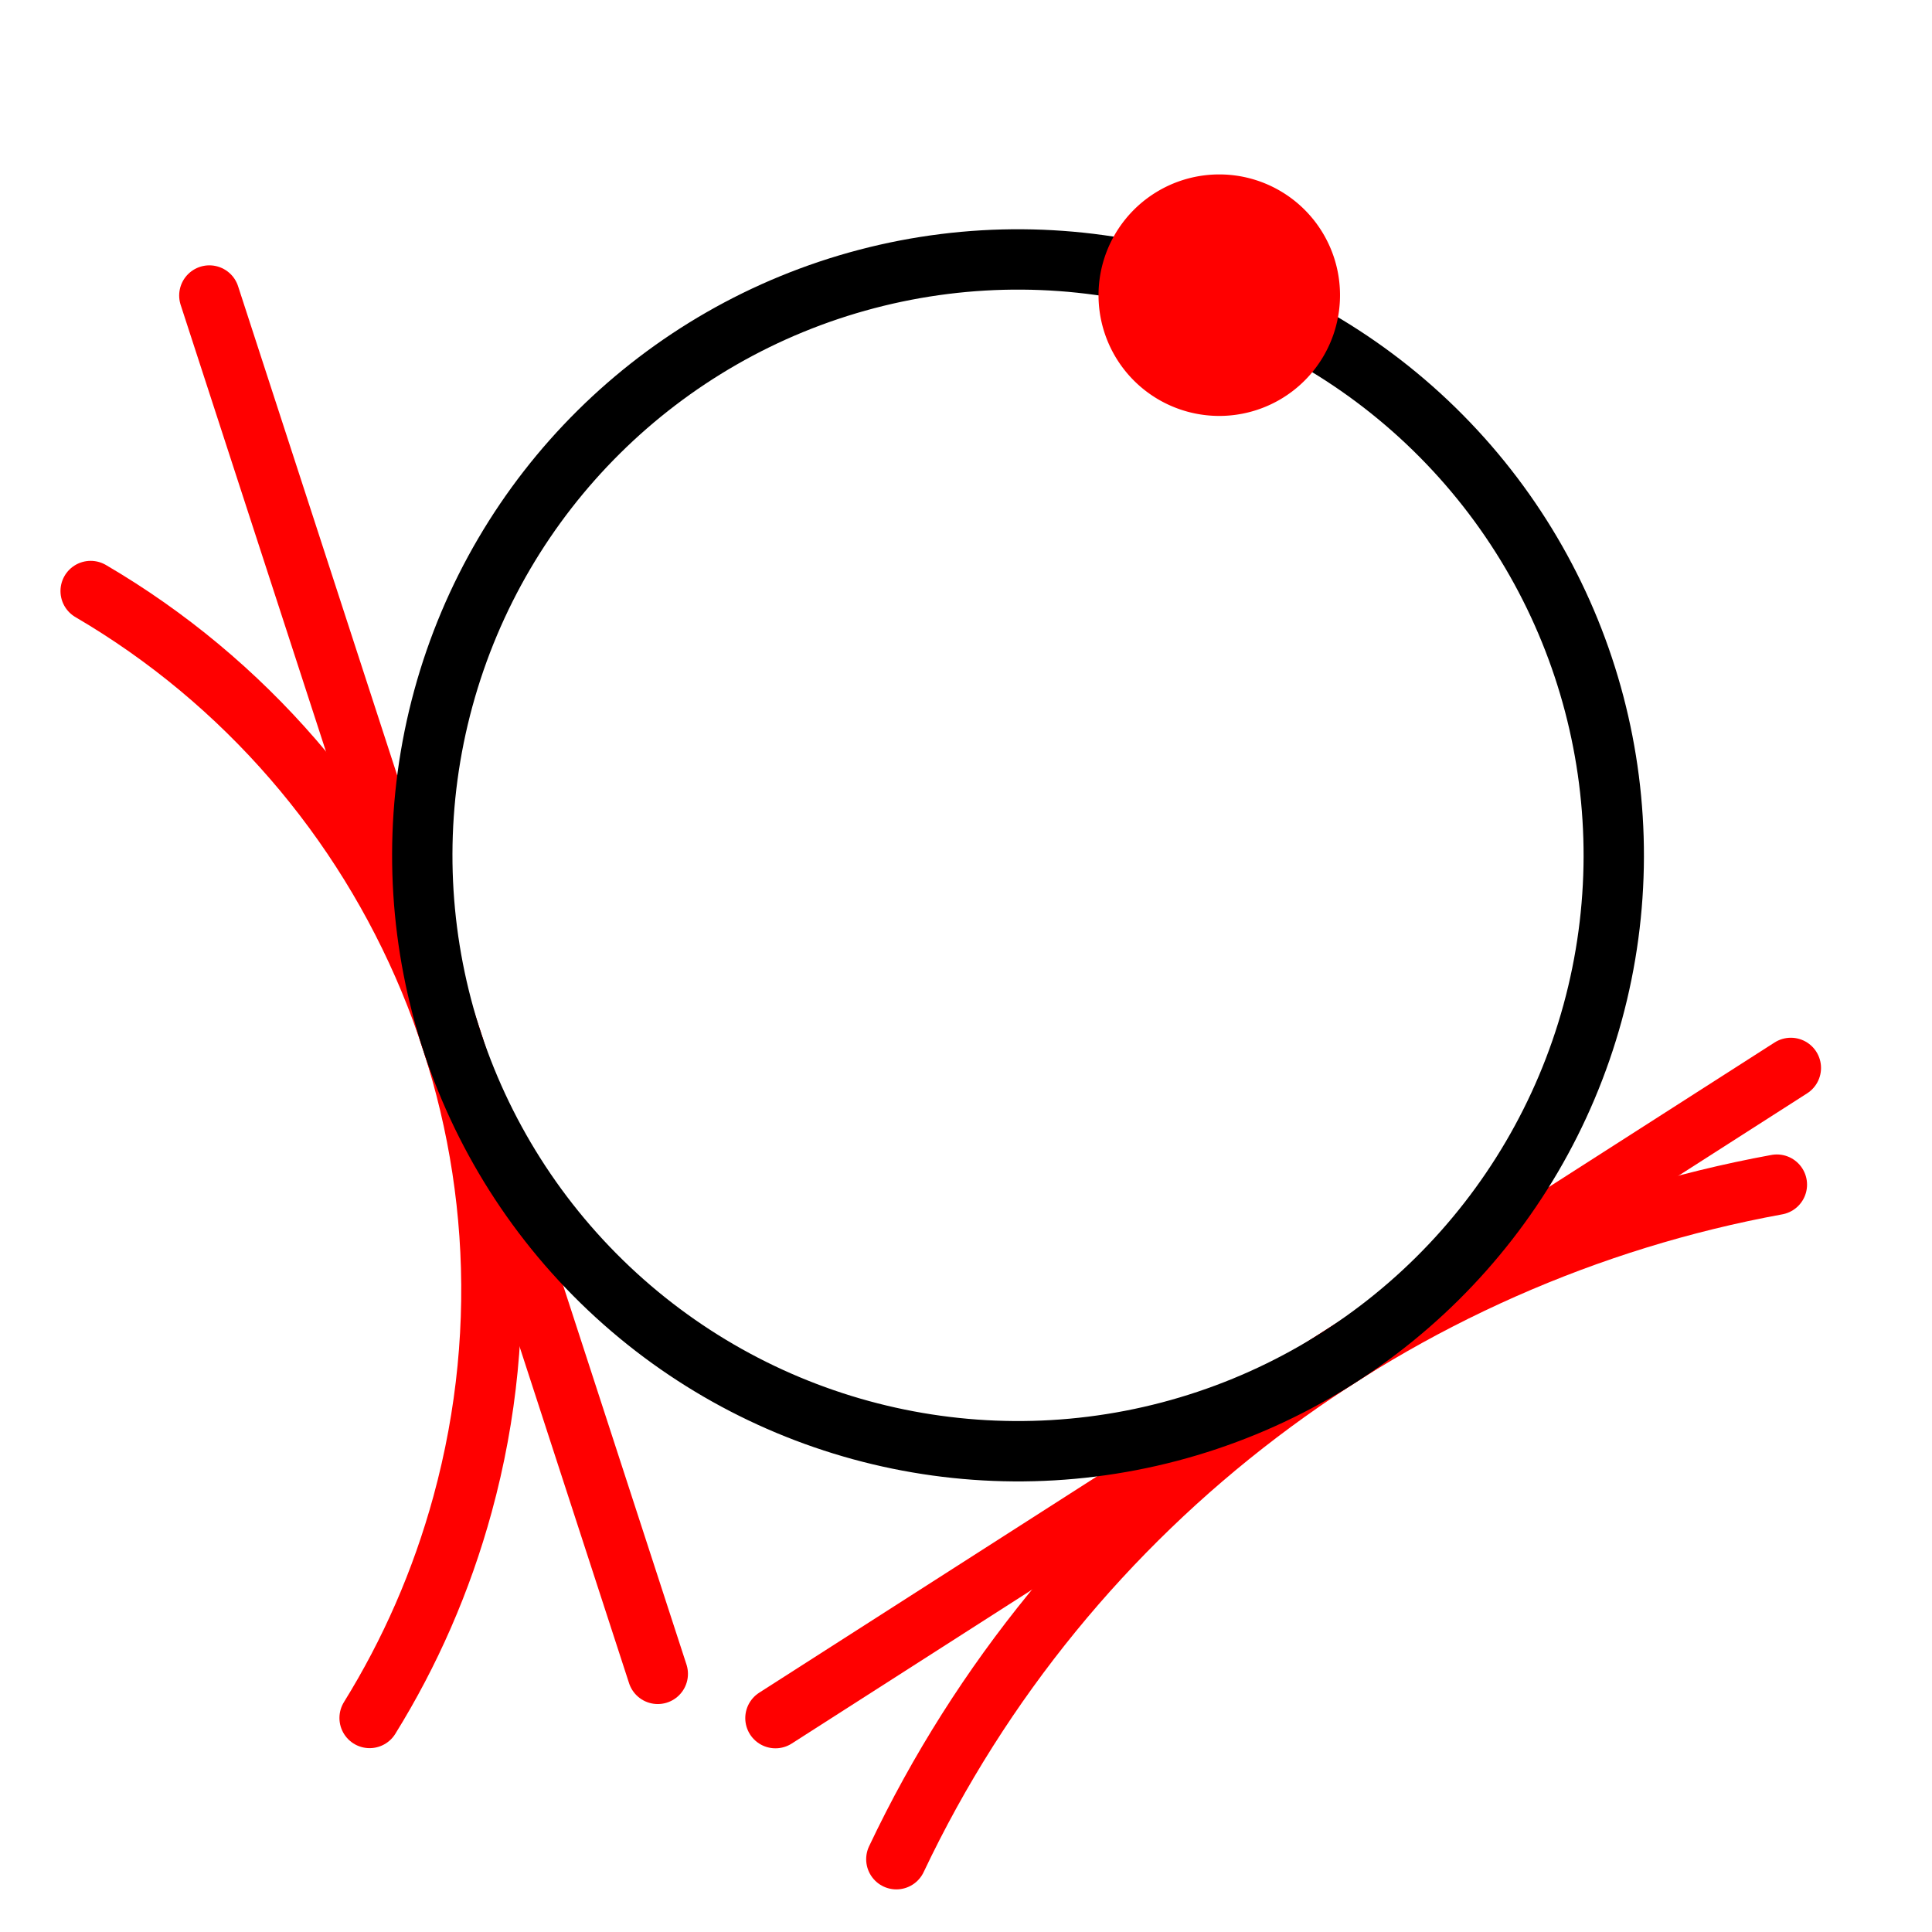 <?xml version="1.0" encoding="UTF-8" standalone="no"?>
<svg
   xmlns:dc="http://purl.org/dc/elements/1.1/"
   xmlns:cc="http://creativecommons.org/ns#"
   xmlns:rdf="http://www.w3.org/1999/02/22-rdf-syntax-ns#"
   xmlns:svg="http://www.w3.org/2000/svg"
   xmlns="http://www.w3.org/2000/svg"
   xmlns:sodipodi="http://sodipodi.sourceforge.net/DTD/sodipodi-0.dtd"
   xmlns:inkscape="http://www.inkscape.org/namespaces/inkscape"
   viewBox="0 0 512 512"
   id="svg2"
   version="1.1"
   inkscape:version="0.48.2 r9819"
   width="100%"
   height="100%"
   sodipodi:docname="Circle2TP.svg">
  <sodipodi:namedview
     pagecolor="#ffffff"
     bordercolor="#666666"
     borderopacity="1"
     objecttolerance="10"
     gridtolerance="10"
     guidetolerance="10"
     inkscape:pageopacity="0"
     inkscape:pageshadow="2"
     inkscape:window-width="2015"
     inkscape:window-height="1075"
     id="namedview24"
     showgrid="false"
     inkscape:zoom="1.3037281"
     inkscape:cx="120.2355"
     inkscape:cy="256"
     inkscape:window-x="0"
     inkscape:window-y="0"
     inkscape:window-maximized="0"
     inkscape:current-layer="g8" />
  <defs
     id="defs4" />
  <g
     transform="translate(0 464)"
     id="g6">
    <g
       fill="none"
       stroke-linejoin="round"
       stroke-linecap="round"
       id="g8">
      <g
         stroke="#f00"
         stroke-width="14.242"
         id="g10"
         style="stroke-width:16;stroke-miterlimit:4;stroke-dasharray:none">
        <path
           d="m97.955-8.723c10.649-17.181 19.033-36.166 24.632-56.66 26.167-95.775-16.783-194.132-98.56-241.986"
           id="path12"
           style="stroke-width:16;stroke-miterlimit:4;stroke-dasharray:none" />
        <path
           d="m470.886-150.057c-100.241,18.333-188.339,83.811-233.342,178.763"
           id="path14"
           style="stroke-width:16;stroke-miterlimit:4;stroke-dasharray:none" />
        <path
           d="m55.483-385.682 118.832,365.271"
           id="path16"
           style="stroke-width:16;stroke-miterlimit:4;stroke-dasharray:none" />
        <path
           d="m205.504-8.679 269.087-172.309"
           id="path18"
           style="stroke-width:16;stroke-miterlimit:4;stroke-dasharray:none" />
      </g>
      <circle
         cx="40"
         cy="40"
         stroke="#000"
         r="10"
         stroke-width=".902"
         d="m 50,40 c 0,5.523 -4.477,10 -10,10 -5.523,0 -10,-4.477 -10,-10 0,-5.523 4.477,-10 10,-10 5.523,0 10,4.477 10,10 z"
         transform="matrix(15.229 4.163 4.162 -15.233 -505.854 205.472)"
         id="circle20"
         style="stroke-width:1.013;stroke-miterlimit:4;stroke-dasharray:none" />
    </g>
    <path
       fill="#f00"
       d="m16.5,4.5a1,1 0 1,1 -2,0 1,1 0 1,1 2,0z"
       transform="matrix(-32 0 0 -32 819.12 -241.775)"
       id="path22" />
  </g>
</svg>
